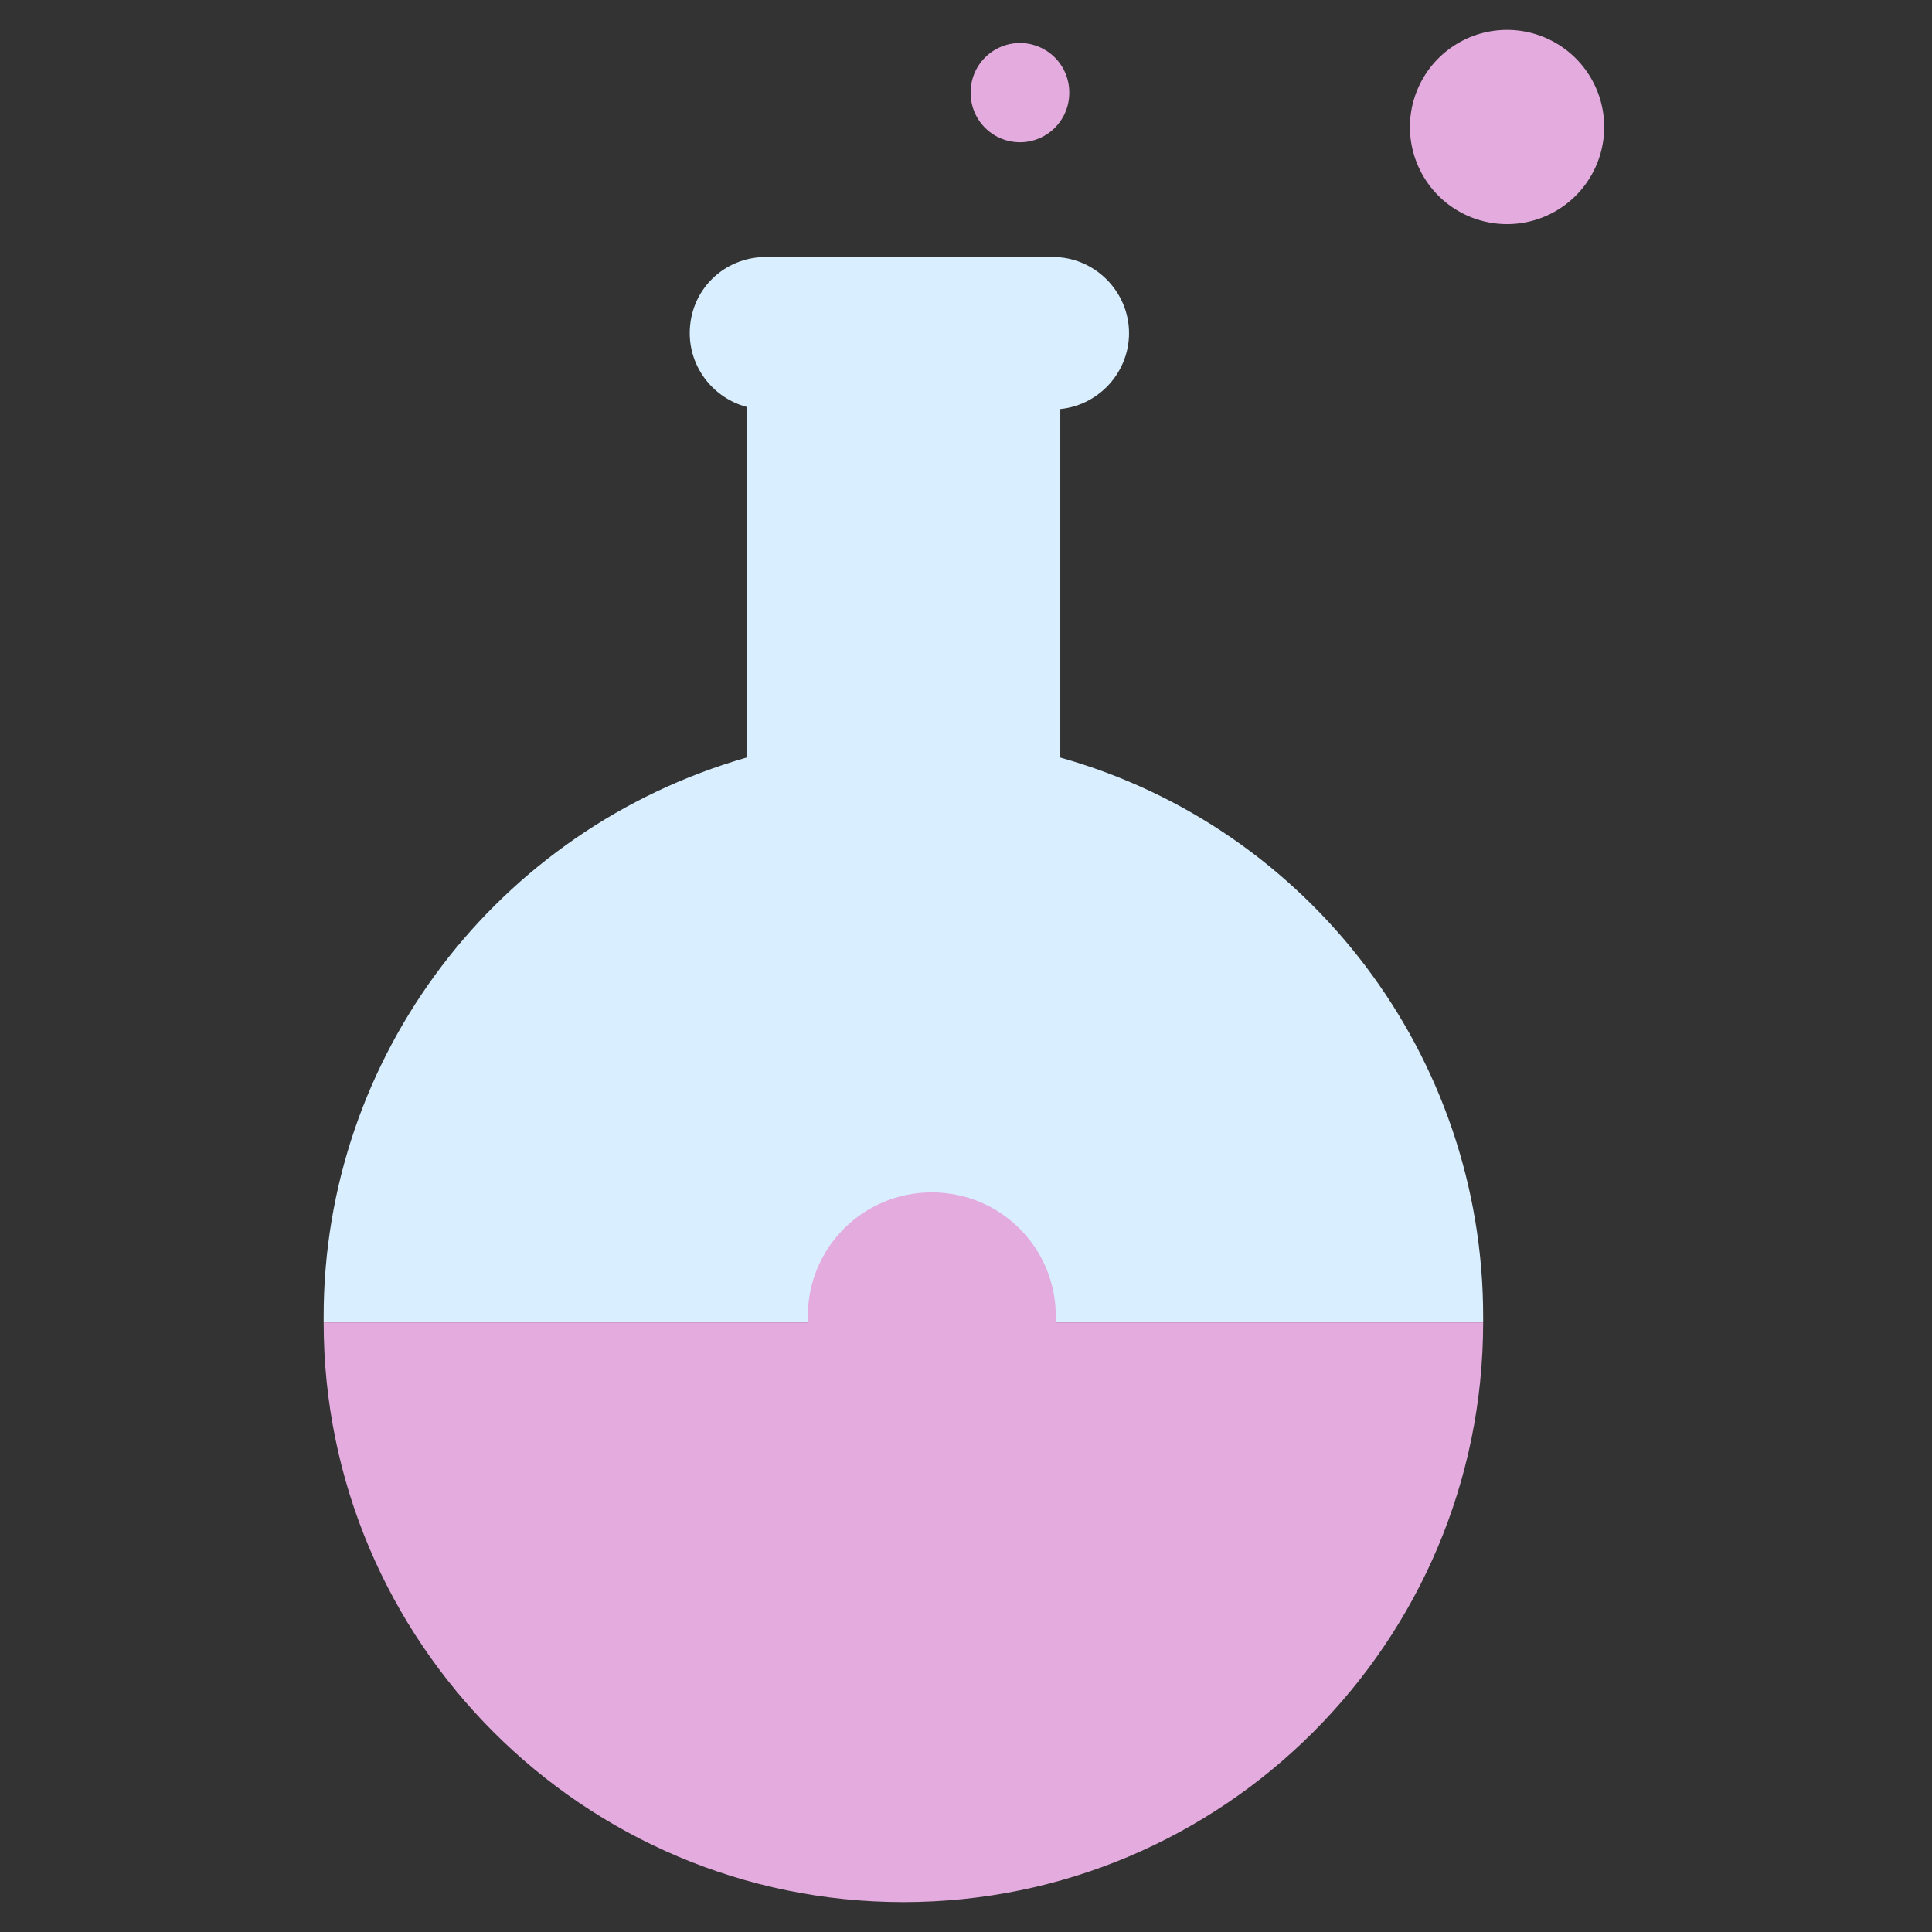 <?xml version="1.0" encoding="utf-8"?>
<!-- Uploaded to: SVG Repo, www.svgrepo.com, Generator: SVG Repo Mixer Tools -->
<svg width="800px" height="800px" viewBox="0 0 1024 1024" class="icon"  version="1.1" xmlns="http://www.w3.org/2000/svg"><rect x="0" y="0" width="1024" height="1024" fill="#333333" stroke="none"/><path d="M786.103 697.714c0-137.8-91.867-258.97-224.124-296.192V152.056h-166.311v249.466C263.411 439.536 171.544 559.913 171.544 697.714v3.168h614.558v-3.168z" fill="#D9EFFF" /><path d="M786.103 716.721H171.544c-8.712 0-15.839-7.128-15.839-15.839v-3.168c0-140.176 91.867-265.305 224.124-307.279V152.056c0-8.712 7.128-15.839 15.839-15.839h165.519c8.712 0 15.839 7.128 15.839 15.839v238.379C710.075 433.2 801.942 557.538 801.942 697.714v2.376c0 8.712-7.128 16.631-15.839 16.631z m0-19.007zM187.383 685.043h582.088C764.72 559.913 678.397 451.415 557.227 417.361c-7.128-1.584-11.879-7.92-11.879-15.047V167.895H411.507v234.419c0 7.128-4.752 13.463-11.879 15.047C279.25 451.415 192.927 560.705 187.383 685.043z" fill="" /><path d="M559.603 700.882v-3.168c0-36.43-29.302-65.732-65.732-65.732s-65.732 29.302-65.732 65.732v3.168H171.544c0 169.479 137.8 307.279 307.279 307.279s307.279-137.8 307.279-307.279H559.603z" fill="#E3ABDE" /><path d="M478.824 1024c-86.323 0-167.103-33.262-228.084-94.243-61.773-61.773-95.035-142.552-95.035-228.875 0-3.96 1.584-7.92 4.752-11.087 3.168-3.168 7.128-4.752 11.087-4.752h242.339c6.336-38.806 39.598-68.9 79.988-68.9s74.444 30.094 79.988 68.9h211.452c3.96 0 7.92 1.584 11.087 4.752s4.752 7.128 4.752 11.087c0.792 178.19-144.136 323.118-322.326 323.118zM188.175 716.721c7.92 153.64 135.425 275.601 290.648 275.601s282.729-121.961 290.648-275.601H559.603c-8.712 0-15.839-7.128-15.839-15.839v-3.168c0-26.927-22.175-49.893-49.893-49.893s-49.893 22.175-49.893 49.893v3.168c0 8.712-7.128 15.839-15.839 15.839H188.175z" fill="" /><path d="M337.063 845.81c-27.718 0-50.685-22.967-50.685-50.685s22.967-50.685 50.685-50.685 50.685 22.967 50.685 50.685-22.175 50.685-50.685 50.685z m0-70.484c-10.295 0-19.007 8.712-19.007 19.007 0 10.295 8.712 19.007 19.007 19.007s19.007-8.712 19.007-19.007c0-10.295-7.92-19.007-19.007-19.007zM604.745 909.166c-27.718 0-50.685-22.967-50.685-50.685s22.967-50.685 50.685-50.685 50.685 22.967 50.685 50.685-22.967 50.685-50.685 50.685z m0-70.484c-10.295 0-19.007 8.712-19.007 19.007 0 10.295 8.712 19.007 19.007 19.007s19.007-8.712 19.007-19.007c0-10.295-8.712-19.007-19.007-19.007zM431.306 934.509c-14.255 0-26.135-11.879-26.135-26.135s11.879-26.135 26.135-26.135 26.135 11.879 26.135 26.135-12.671 26.135-26.135 26.135z m0-31.678c-3.168 0-6.336 2.376-6.336 6.336s2.376 6.336 6.336 6.336 6.336-2.376 6.336-6.336-3.168-6.336-6.336-6.336z" fill="" /><path d="M540.596 49.101m-26.135 0a26.135 26.135 0 1 0 52.269 0 26.135 26.135 0 1 0-52.269 0Z" fill="#E3ABDE" /><path d="M540.596 91.075c-22.967 0-41.974-19.007-41.974-41.974S517.629 7.92 540.596 7.92s41.974 19.007 41.974 41.974-19.007 41.182-41.974 41.182z m0-51.477c-5.544 0-10.295 4.752-10.295 10.295s4.752 10.295 10.295 10.295 10.295-4.752 10.295-10.295S546.14 39.598 540.596 39.598z" fill="" /><path d="M798.774 67.316m-51.477 0a51.477 51.477 0 1 0 102.954 0 51.477 51.477 0 1 0-102.954 0Z" fill="#E3ABDE" /><path d="M798.774 134.633c-37.222 0-67.316-30.094-67.316-67.316S761.552 0 798.774 0s67.316 30.094 67.316 67.316-30.094 67.316-67.316 67.316z m0-102.954c-19.799 0-35.638 15.839-35.638 35.638s15.839 35.638 35.638 35.638 35.638-15.839 35.638-35.638-15.839-35.638-35.638-35.638zM668.101 160.767c-18.215 0-33.262-15.047-33.262-32.47s15.047-32.47 33.262-32.47 32.47 15.047 32.47 32.47-14.255 32.47-32.47 32.47z m0-34.054c-0.792 0-1.584 0.792-1.584 0.792 0 1.584 2.376 1.584 2.376 0 0.792 0 0-0.792-0.792-0.792z" fill="" /><path d="M249.156 711.969c-8.712 0-15.839-7.128-15.839-15.839 0-138.592 113.25-251.842 251.842-251.842 8.712 0 15.839 7.128 15.839 15.839s-7.128 15.839-15.839 15.839c-121.169 0-220.164 98.995-220.164 220.164 0 8.712-7.128 15.839-15.839 15.839z" fill="" /><path d="M770.264 778.493h-150.472c-8.712 0-15.839-7.128-15.839-15.839s7.128-15.839 15.839-15.839h150.472c8.712 0 15.839 7.128 15.839 15.839s-7.128 15.839-15.839 15.839z" fill="" /><path d="M494.663 778.493c-8.712 0-15.839-7.128-15.839-15.839s7.128-15.839 15.839-15.839c26.927 0 49.893-22.175 49.893-49.893s-22.175-49.893-49.893-49.893-49.893 22.175-49.893 49.893c0 8.712-7.128 15.839-15.839 15.839s-15.839-7.128-15.839-15.839c0-45.142 36.43-81.572 81.572-81.572 45.142 0 81.572 36.43 81.572 81.572s-37.222 81.572-81.572 81.572z" fill="" /><path d="M405.964 136.217h152.056c22.175 0 40.39 18.215 40.39 40.39s-18.215 40.39-40.39 40.39H405.964c-22.175 0-40.39-18.215-40.39-40.39 0-22.967 18.215-40.39 40.39-40.39z" fill="#D9EFFF" /><path d="M558.019 232.043H405.964c-30.886 0-56.229-25.343-56.229-56.229 0-30.886 25.343-56.229 56.229-56.229h152.056c30.886 0 56.229 25.343 56.229 56.229-0.792 31.678-25.343 56.229-56.229 56.229zM405.964 152.056c-13.463 0-24.551 11.087-24.551 24.551 0 13.463 11.087 24.551 24.551 24.551h152.056c13.463 0 24.551-11.087 24.551-24.551 0-13.463-11.087-24.551-24.551-24.551H405.964z" fill="" /></svg>